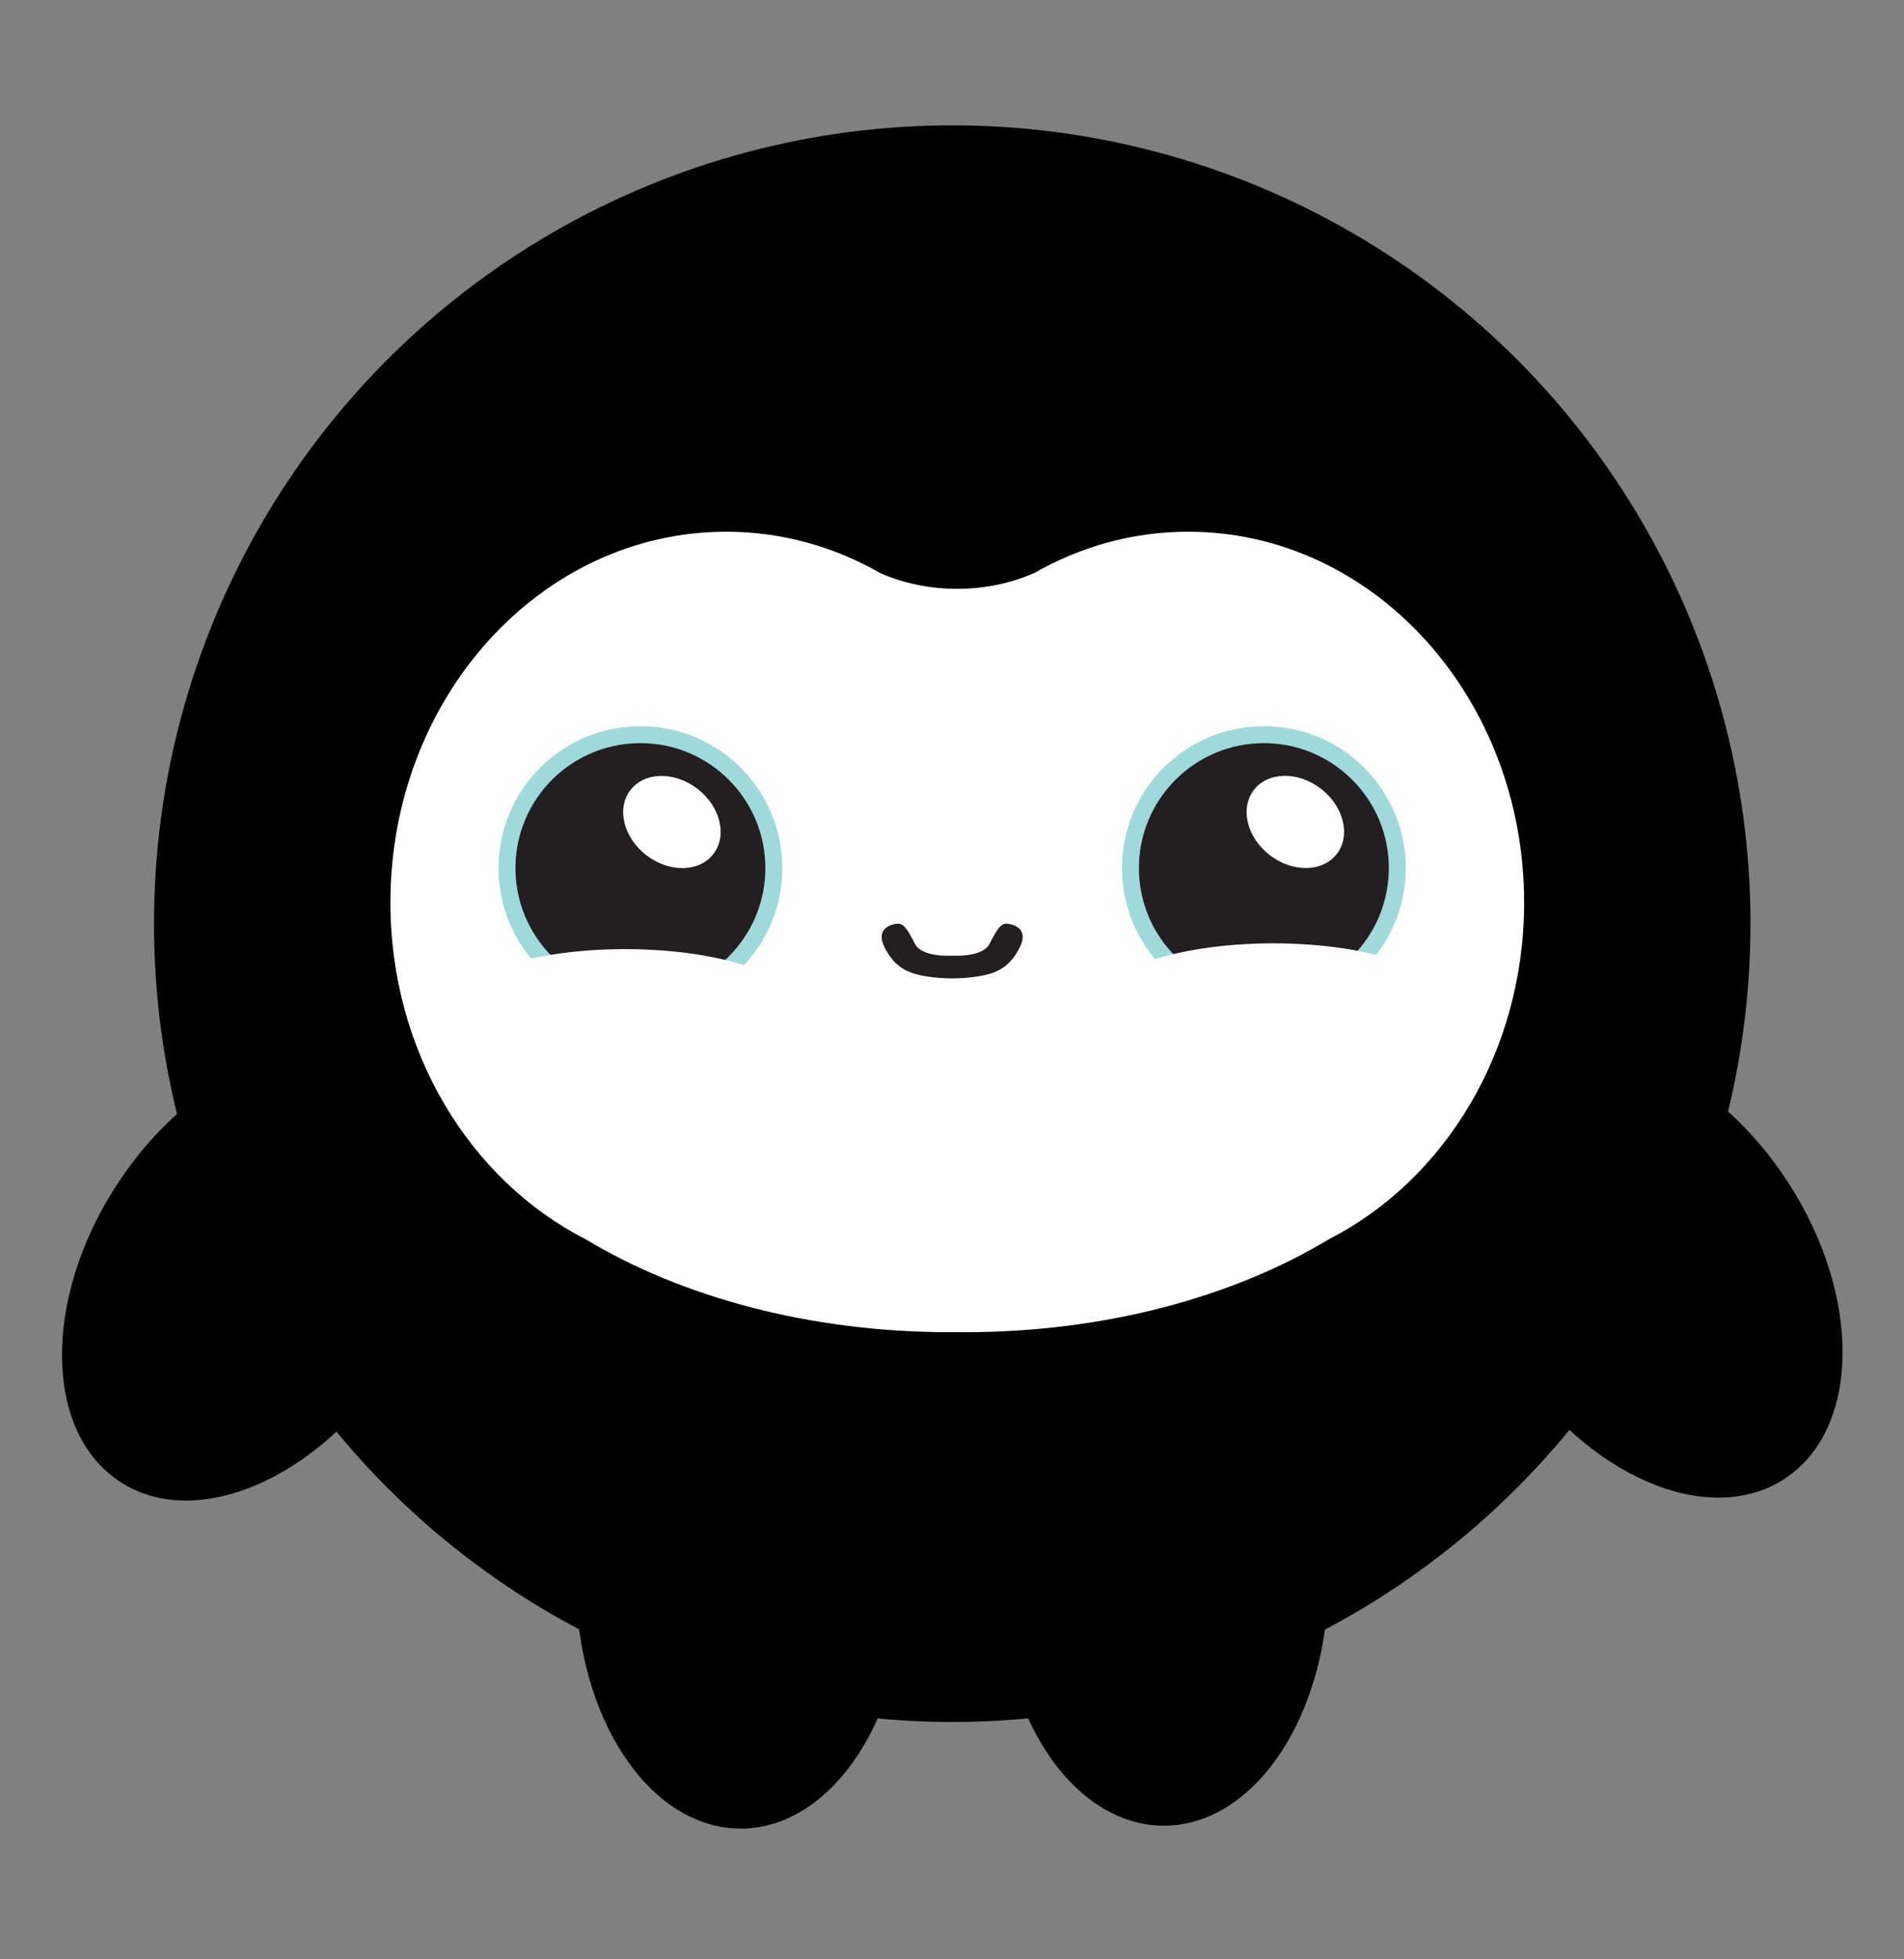 <?xml version="1.0" encoding="UTF-8"?>
<svg id="Layer_11" xmlns="http://www.w3.org/2000/svg" viewBox="0 0 329 338.5">
  <rect x="0" y="0" width="329" height="338.5" fill="#808080" stroke="none"/>
  <defs>
    <style>
      .cls-1 {
        fill: #fff;
      }

      .cls-2 {
        fill: #231f20;
      }

      .cls-3 {
        fill: #9fd9db;
      }
    </style>
  </defs>
  <ellipse cx="285.12" cy="219.78" rx="28.43" ry="42.63" transform="translate(-73.65 190.17) rotate(-32.91)"/>
  <ellipse cx="201.11" cy="272.81" rx="28.43" ry="42.63"/>
  <ellipse cx="43.97" cy="220.27" rx="42.63" ry="28.43" transform="translate(-164.84 137.51) rotate(-57.09)"/>
  <ellipse cx="127.98" cy="273.31" rx="28.43" ry="42.63"/>
  <circle cx="164.54" cy="159.59" r="137.93"/>
  <path class="cls-1" d="M205.32,91.87c-9.6,0-18.64,2.58-26.61,7.14-3.95,1.73-8.48,2.73-13.3,2.73s-9.27-.97-13.2-2.67c-7.99-4.59-17.08-7.2-26.71-7.2-32.05,0-58.04,28.68-58.04,64.07,0,25.77,13.79,47.98,33.67,58.14,16.53,9.98,38.69,16.1,63.07,16.1.41,0,.81-.02,1.21-.02.41,0,.81.02,1.21.02,24.38,0,46.54-6.12,63.07-16.1,19.87-10.17,33.67-32.37,33.67-58.14,0-35.38-25.98-64.07-58.04-64.07Z"/>
  <circle class="cls-3" cx="218.39" cy="149.99" r="24.52"/>
  <circle class="cls-2" cx="218.39" cy="149.99" r="21.59"/>
  <ellipse class="cls-1" cx="223.83" cy="142.03" rx="7.24" ry="9.05" transform="translate(-25.38 232.39) rotate(-52.33)"/>
  <circle class="cls-3" cx="110.66" cy="149.99" r="24.52"/>
  <circle class="cls-2" cx="110.66" cy="149.99" r="21.59"/>
  <ellipse class="cls-1" cx="116.1" cy="142.03" rx="7.24" ry="9.05" transform="translate(-67.27 147.13) rotate(-52.33)"/>
  <path class="cls-2" d="M174.26,159.62c-1.22-.19-1.79.57-3.3,3.49-1.21,2.34-6.24,2-6.42,2.02-.17-.02-5.21.32-6.42-2.02-1.51-2.92-2.07-3.67-3.3-3.49-1.22.19-3.49,1.04-1.98,4.05,1.51,3.01,3.49,4.33,6.5,4.9,2.45.46,4.49.48,5.19.48.7,0,2.75-.02,5.19-.48,3.01-.57,4.99-1.88,6.5-4.9,1.51-3.01-.75-3.86-1.98-4.05Z"/>
  <ellipse class="cls-1" cx="108.01" cy="174.99" rx="31" ry="11"/>
  <ellipse class="cls-1" cx="220.01" cy="173.99" rx="31" ry="11"/>
</svg>